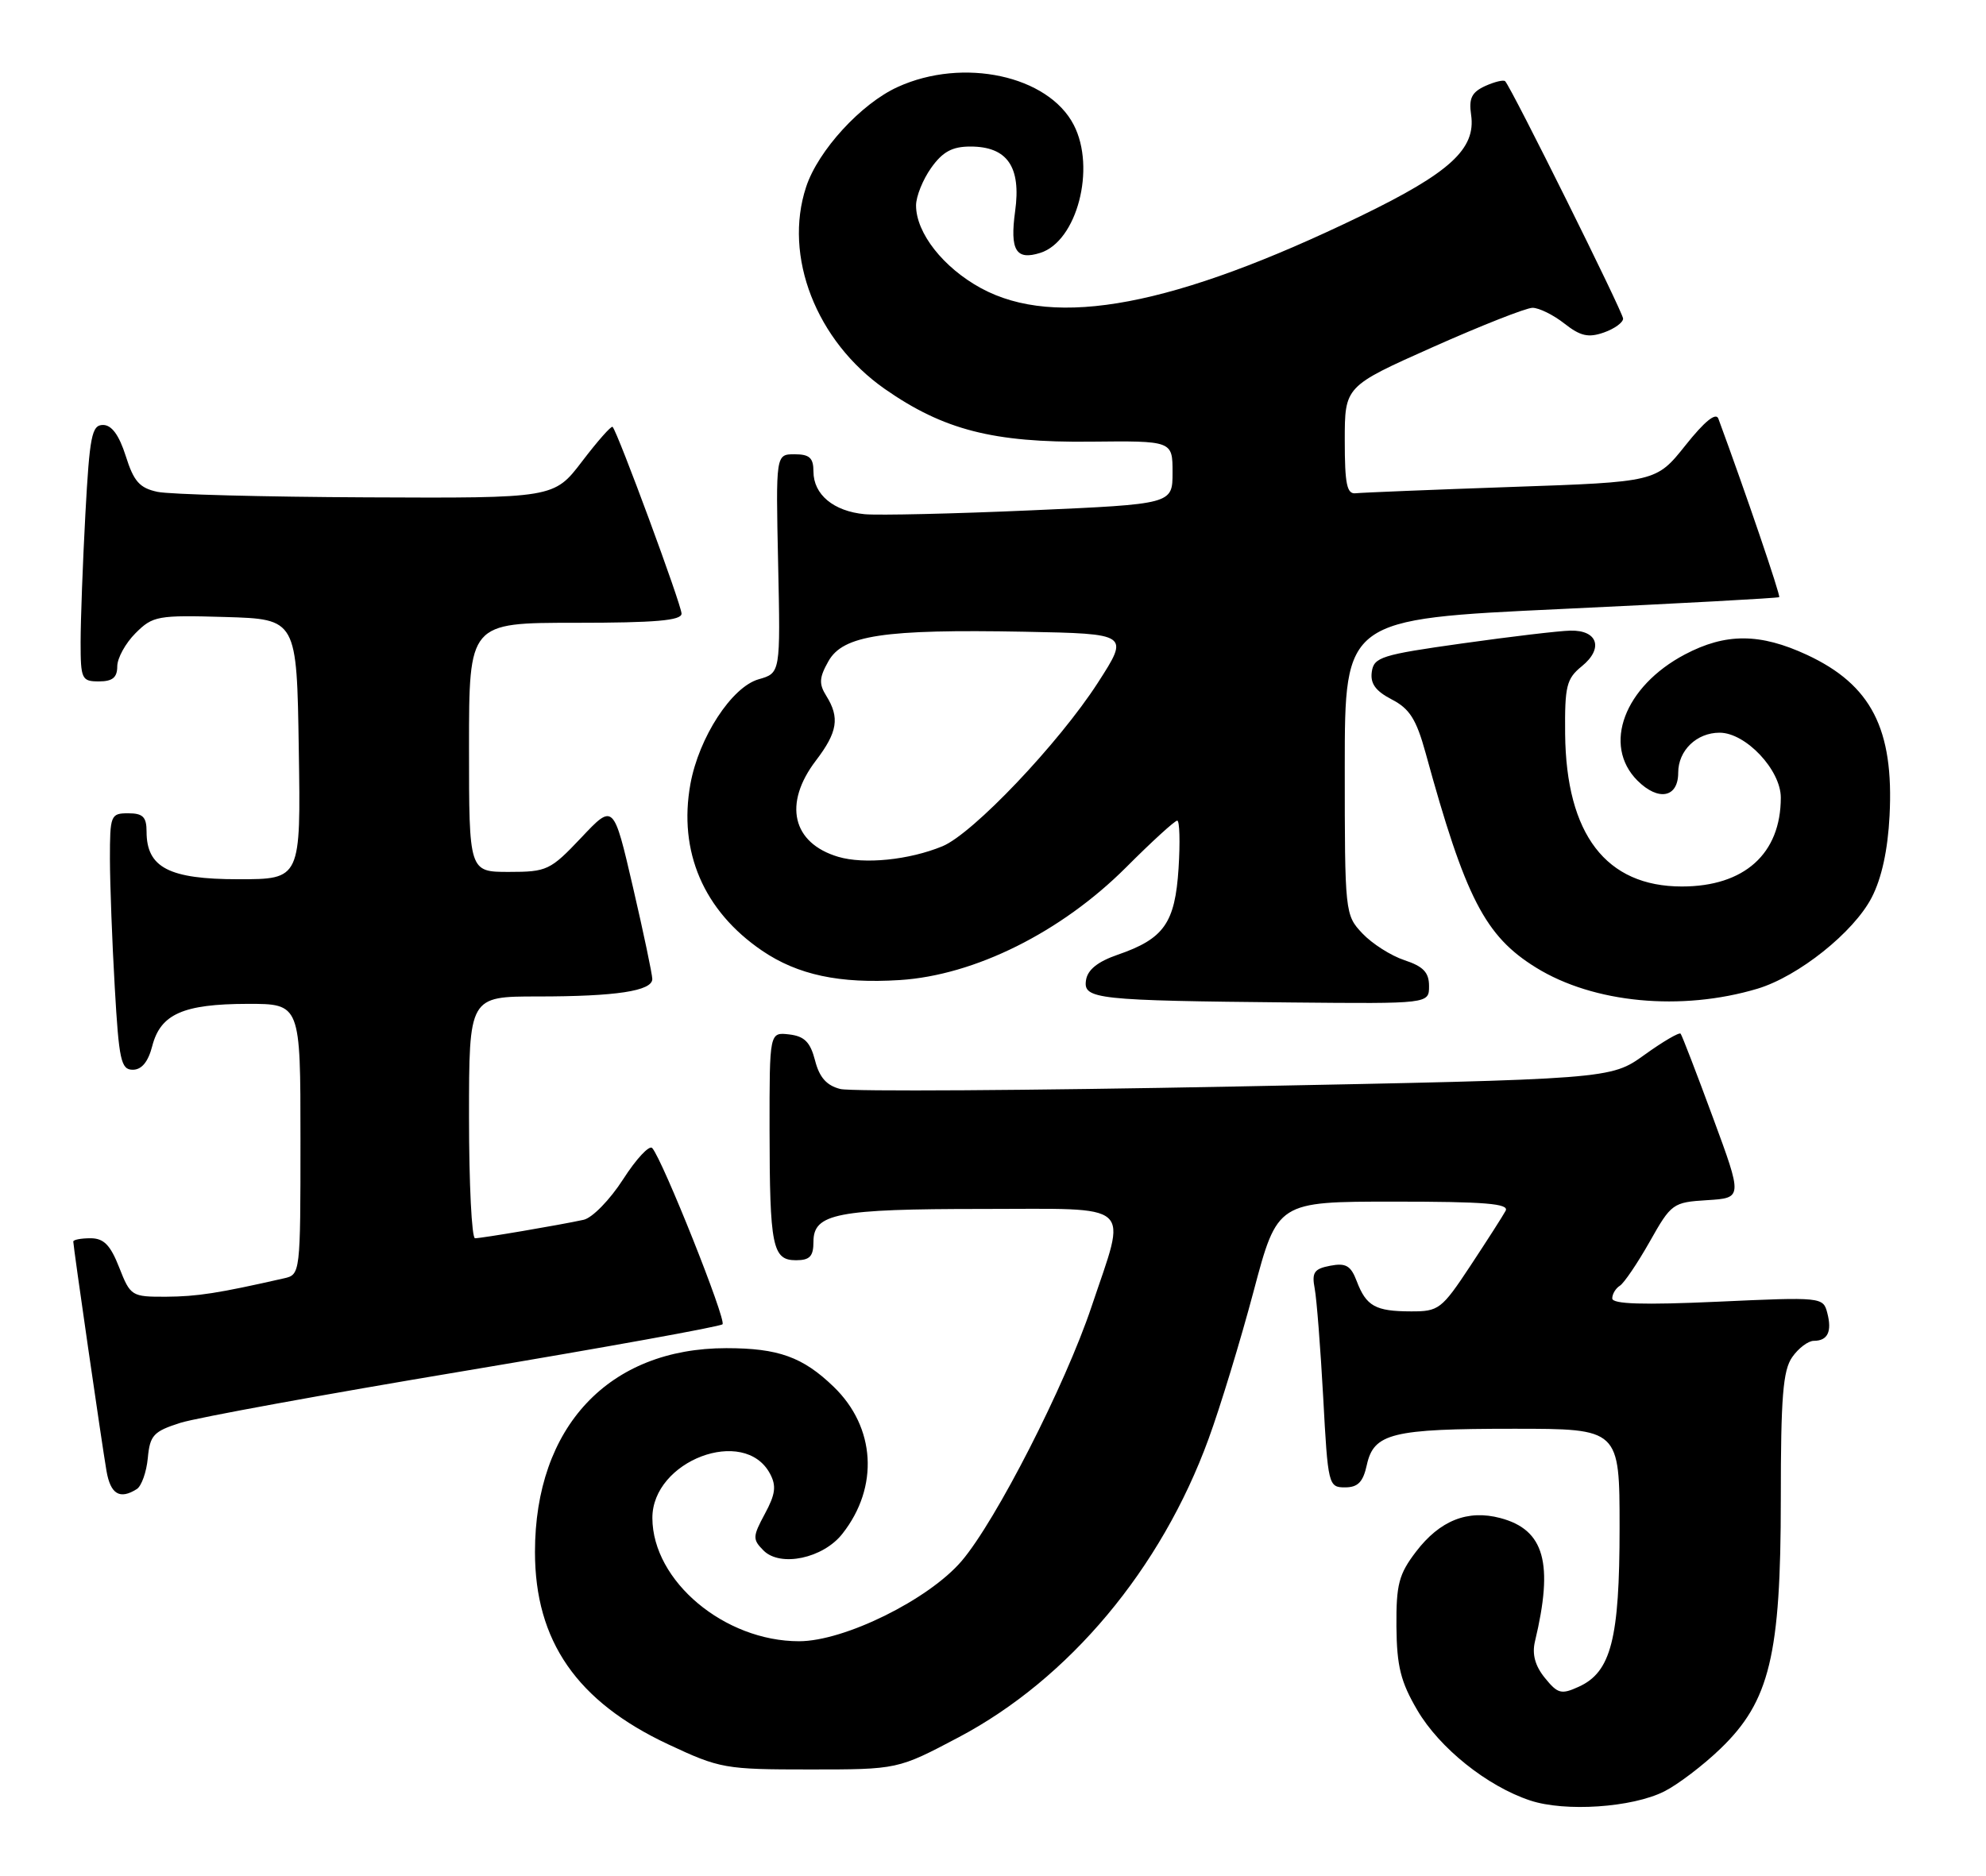 <?xml version="1.0" encoding="UTF-8" standalone="no"?>
<!DOCTYPE svg PUBLIC "-//W3C//DTD SVG 1.1//EN" "http://www.w3.org/Graphics/SVG/1.1/DTD/svg11.dtd" >
<svg xmlns="http://www.w3.org/2000/svg" xmlns:xlink="http://www.w3.org/1999/xlink" version="1.1" viewBox="0 0 271 256">
 <g >
 <path fill="currentColor"
d=" M 227.09 244.50 C 228.96 243.56 232.43 240.92 234.78 238.65 C 241.48 232.19 243.00 225.91 243.00 204.62 C 243.00 190.69 243.29 187.02 244.56 185.22 C 245.41 184.00 246.74 183.00 247.50 183.00 C 249.40 183.00 250.01 181.74 249.34 179.18 C 248.78 177.03 248.57 177.01 234.38 177.66 C 224.22 178.12 220.00 177.99 220.00 177.21 C 220.00 176.61 220.47 175.83 221.04 175.48 C 221.61 175.12 223.44 172.42 225.11 169.47 C 228.05 164.25 228.27 164.09 232.96 163.80 C 237.79 163.50 237.79 163.50 233.73 152.50 C 231.50 146.45 229.52 141.31 229.33 141.08 C 229.15 140.85 226.92 142.15 224.38 143.98 C 219.77 147.29 219.77 147.29 168.53 148.29 C 140.34 148.84 116.11 148.99 114.67 148.63 C 112.80 148.16 111.81 147.05 111.22 144.74 C 110.57 142.23 109.78 141.43 107.69 141.18 C 105.00 140.87 105.00 140.87 105.01 154.18 C 105.03 170.15 105.40 172.00 108.62 172.00 C 110.50 172.00 111.00 171.47 111.00 169.48 C 111.00 165.62 114.19 165.00 134.07 165.00 C 155.09 165.00 153.80 163.84 148.94 178.35 C 145.35 189.06 135.91 207.55 131.22 213.05 C 126.72 218.32 115.22 224.00 109.04 224.00 C 98.85 224.00 89.06 215.79 89.02 207.20 C 88.98 199.36 101.57 194.59 105.07 201.13 C 105.96 202.79 105.82 203.93 104.37 206.61 C 102.69 209.73 102.68 210.10 104.19 211.62 C 106.49 213.92 112.32 212.69 114.95 209.33 C 119.97 202.96 119.48 194.79 113.76 189.27 C 109.55 185.20 106.20 184.00 99.11 184.00 C 83.08 184.00 73.00 194.74 73.00 211.82 C 73.00 223.97 78.72 232.23 91.18 238.07 C 98.24 241.38 98.92 241.50 110.50 241.50 C 122.50 241.50 122.50 241.50 130.83 237.10 C 145.87 229.15 158.45 214.12 164.92 196.37 C 166.51 192.03 169.27 182.97 171.06 176.24 C 174.31 164.00 174.31 164.00 190.22 164.00 C 202.63 164.00 205.97 164.27 205.45 165.25 C 205.08 165.94 202.92 169.31 200.65 172.75 C 196.72 178.70 196.32 179.00 192.51 178.98 C 187.68 178.97 186.43 178.27 185.13 174.85 C 184.33 172.74 183.65 172.34 181.52 172.75 C 179.31 173.17 178.98 173.67 179.40 175.88 C 179.67 177.32 180.19 184.01 180.56 190.75 C 181.20 202.69 181.28 203.00 183.53 203.00 C 185.29 203.00 186.00 202.28 186.51 199.94 C 187.46 195.61 189.96 195.00 206.57 195.00 C 221.00 195.00 221.00 195.00 221.00 208.53 C 221.00 223.68 219.84 228.21 215.43 230.21 C 213.05 231.30 212.56 231.17 210.81 229.01 C 209.47 227.36 209.04 225.78 209.45 224.04 C 212.02 213.33 210.75 208.79 204.74 207.19 C 200.27 206.00 196.47 207.52 193.22 211.78 C 190.87 214.86 190.51 216.25 190.55 222.00 C 190.60 227.42 191.13 229.54 193.40 233.41 C 196.43 238.58 202.92 243.78 208.79 245.73 C 213.56 247.32 222.72 246.70 227.09 244.50 Z  M 18.67 203.23 C 19.31 202.82 19.99 200.91 20.17 198.99 C 20.46 195.88 20.95 195.36 24.62 194.19 C 26.89 193.48 44.33 190.29 63.38 187.11 C 82.43 183.92 98.27 181.06 98.59 180.74 C 99.15 180.18 90.43 158.31 89.00 156.69 C 88.60 156.25 86.82 158.16 85.03 160.95 C 83.23 163.75 80.82 166.22 79.64 166.48 C 76.35 167.20 65.73 169.00 64.82 169.00 C 64.37 169.00 64.00 161.57 64.00 152.50 C 64.00 136.00 64.00 136.00 73.38 136.00 C 84.06 136.00 89.00 135.25 89.01 133.62 C 89.01 133.01 87.83 127.36 86.37 121.08 C 83.72 109.65 83.72 109.65 79.31 114.33 C 75.10 118.78 74.63 119.00 69.45 119.00 C 64.00 119.00 64.00 119.00 64.00 102.00 C 64.00 85.00 64.00 85.00 78.50 85.00 C 89.43 85.00 93.00 84.69 93.00 83.75 C 93.00 82.57 84.28 58.95 83.59 58.26 C 83.41 58.08 81.54 60.20 79.43 62.97 C 75.59 68.00 75.59 68.00 50.04 67.88 C 36.00 67.82 23.15 67.48 21.50 67.13 C 19.05 66.61 18.25 65.71 17.16 62.24 C 16.25 59.38 15.24 58.00 14.06 58.00 C 12.52 58.00 12.23 59.49 11.65 70.16 C 11.29 76.84 11.00 84.72 11.00 87.66 C 11.00 92.69 11.15 93.00 13.50 93.00 C 15.35 93.00 16.00 92.47 16.00 90.95 C 16.00 89.83 17.12 87.79 18.49 86.42 C 20.85 84.06 21.49 83.94 30.74 84.21 C 40.50 84.50 40.50 84.50 40.77 102.25 C 41.05 120.00 41.05 120.00 32.52 120.00 C 23.07 120.00 20.00 118.41 20.00 113.50 C 20.00 111.50 19.50 111.00 17.50 111.00 C 15.10 111.00 15.00 111.25 15.00 117.25 C 15.01 120.69 15.30 128.56 15.66 134.75 C 16.23 144.72 16.51 146.00 18.12 146.00 C 19.34 146.00 20.22 144.92 20.78 142.75 C 21.91 138.40 25.00 137.03 33.75 137.01 C 41.00 137.00 41.00 137.00 41.00 155.48 C 41.00 173.83 40.98 173.97 38.75 174.47 C 29.77 176.51 26.93 176.95 22.67 176.98 C 17.96 177.00 17.80 176.90 16.27 173.00 C 15.06 169.91 14.16 169.00 12.35 169.00 C 11.06 169.00 10.00 169.20 10.00 169.45 C 10.00 170.15 13.91 197.16 14.53 200.75 C 15.08 203.94 16.35 204.70 18.67 203.23 Z  M 195.00 134.58 C 195.00 132.72 194.22 131.90 191.65 131.05 C 189.80 130.44 187.22 128.79 185.90 127.39 C 183.53 124.88 183.50 124.58 183.50 104.67 C 183.50 84.50 183.50 84.50 213.00 83.12 C 229.22 82.36 242.63 81.63 242.78 81.50 C 243.00 81.32 238.17 67.14 234.48 57.14 C 234.15 56.24 232.59 57.51 229.99 60.78 C 226.00 65.78 226.00 65.78 206.25 66.46 C 195.39 66.84 185.82 67.23 185.00 67.32 C 183.79 67.47 183.50 66.09 183.50 60.12 C 183.50 52.73 183.50 52.73 195.50 47.38 C 202.10 44.44 208.23 42.02 209.12 42.01 C 210.00 42.01 211.96 42.97 213.47 44.16 C 215.66 45.88 216.74 46.12 218.86 45.38 C 220.31 44.87 221.49 44.01 221.48 43.48 C 221.45 42.59 206.29 12.06 205.39 11.09 C 205.18 10.86 203.95 11.16 202.66 11.74 C 200.82 12.59 200.41 13.42 200.74 15.67 C 201.42 20.32 197.86 23.58 185.64 29.50 C 160.23 41.80 144.05 44.87 133.86 39.33 C 128.71 36.52 125.00 31.80 125.00 28.04 C 125.00 26.81 125.93 24.50 127.07 22.90 C 128.63 20.71 129.94 20.00 132.41 20.00 C 137.45 20.00 139.36 22.76 138.52 28.83 C 137.79 34.17 138.63 35.57 141.96 34.51 C 146.96 32.93 149.57 22.94 146.52 17.05 C 143.04 10.31 131.42 7.80 122.50 11.87 C 117.50 14.14 111.63 20.55 110.00 25.51 C 106.87 34.98 111.38 46.54 120.74 53.09 C 128.74 58.67 135.52 60.42 148.75 60.28 C 160.00 60.16 160.00 60.16 160.00 64.48 C 160.00 68.80 160.00 68.80 140.75 69.65 C 130.16 70.12 119.92 70.35 118.00 70.18 C 113.75 69.78 111.00 67.50 111.00 64.35 C 111.00 62.49 110.46 62.00 108.43 62.00 C 105.86 62.00 105.86 62.00 106.18 76.93 C 106.50 91.86 106.50 91.86 103.52 92.71 C 99.84 93.76 95.37 100.64 94.21 107.00 C 92.54 116.23 96.02 124.32 103.99 129.75 C 108.85 133.06 114.58 134.28 122.78 133.76 C 133.01 133.11 144.80 127.23 153.65 118.39 C 157.16 114.87 160.31 112.00 160.64 112.00 C 160.96 112.00 161.05 114.93 160.82 118.52 C 160.34 125.99 158.83 128.13 152.50 130.31 C 149.78 131.25 148.40 132.36 148.19 133.79 C 147.80 136.37 149.56 136.56 176.25 136.82 C 195.00 137.00 195.00 137.00 195.00 134.58 Z  M 239.82 134.94 C 245.40 133.26 252.95 127.24 255.40 122.50 C 256.76 119.88 257.60 116.03 257.84 111.33 C 258.45 99.51 255.35 93.47 246.58 89.38 C 240.16 86.40 235.49 86.38 229.91 89.32 C 221.64 93.69 218.62 101.71 223.44 106.54 C 226.30 109.39 229.00 108.87 229.00 105.46 C 229.00 102.43 231.51 100.00 234.65 100.00 C 238.21 100.00 243.00 105.08 243.00 108.86 C 243.00 116.52 238.03 120.99 229.50 120.99 C 219.15 120.99 213.71 113.88 213.57 100.17 C 213.51 93.62 213.75 92.63 215.86 90.92 C 218.84 88.50 218.02 85.98 214.28 86.07 C 212.75 86.10 206.10 86.89 199.50 87.82 C 188.52 89.36 187.47 89.69 187.19 91.69 C 186.96 93.29 187.70 94.31 189.91 95.46 C 192.35 96.72 193.26 98.16 194.53 102.76 C 199.95 122.54 202.64 127.76 209.60 132.06 C 217.45 136.92 229.42 138.05 239.82 134.94 Z  M 114.38 116.94 C 108.10 115.07 106.85 109.69 111.33 103.81 C 114.29 99.93 114.61 97.95 112.75 94.97 C 111.73 93.34 111.78 92.48 113.04 90.25 C 115.03 86.69 120.57 85.86 139.79 86.22 C 154.11 86.50 154.11 86.50 149.81 93.18 C 144.47 101.46 132.75 113.79 128.60 115.50 C 124.04 117.38 117.93 117.99 114.38 116.94 Z "/>
</g>
</svg>